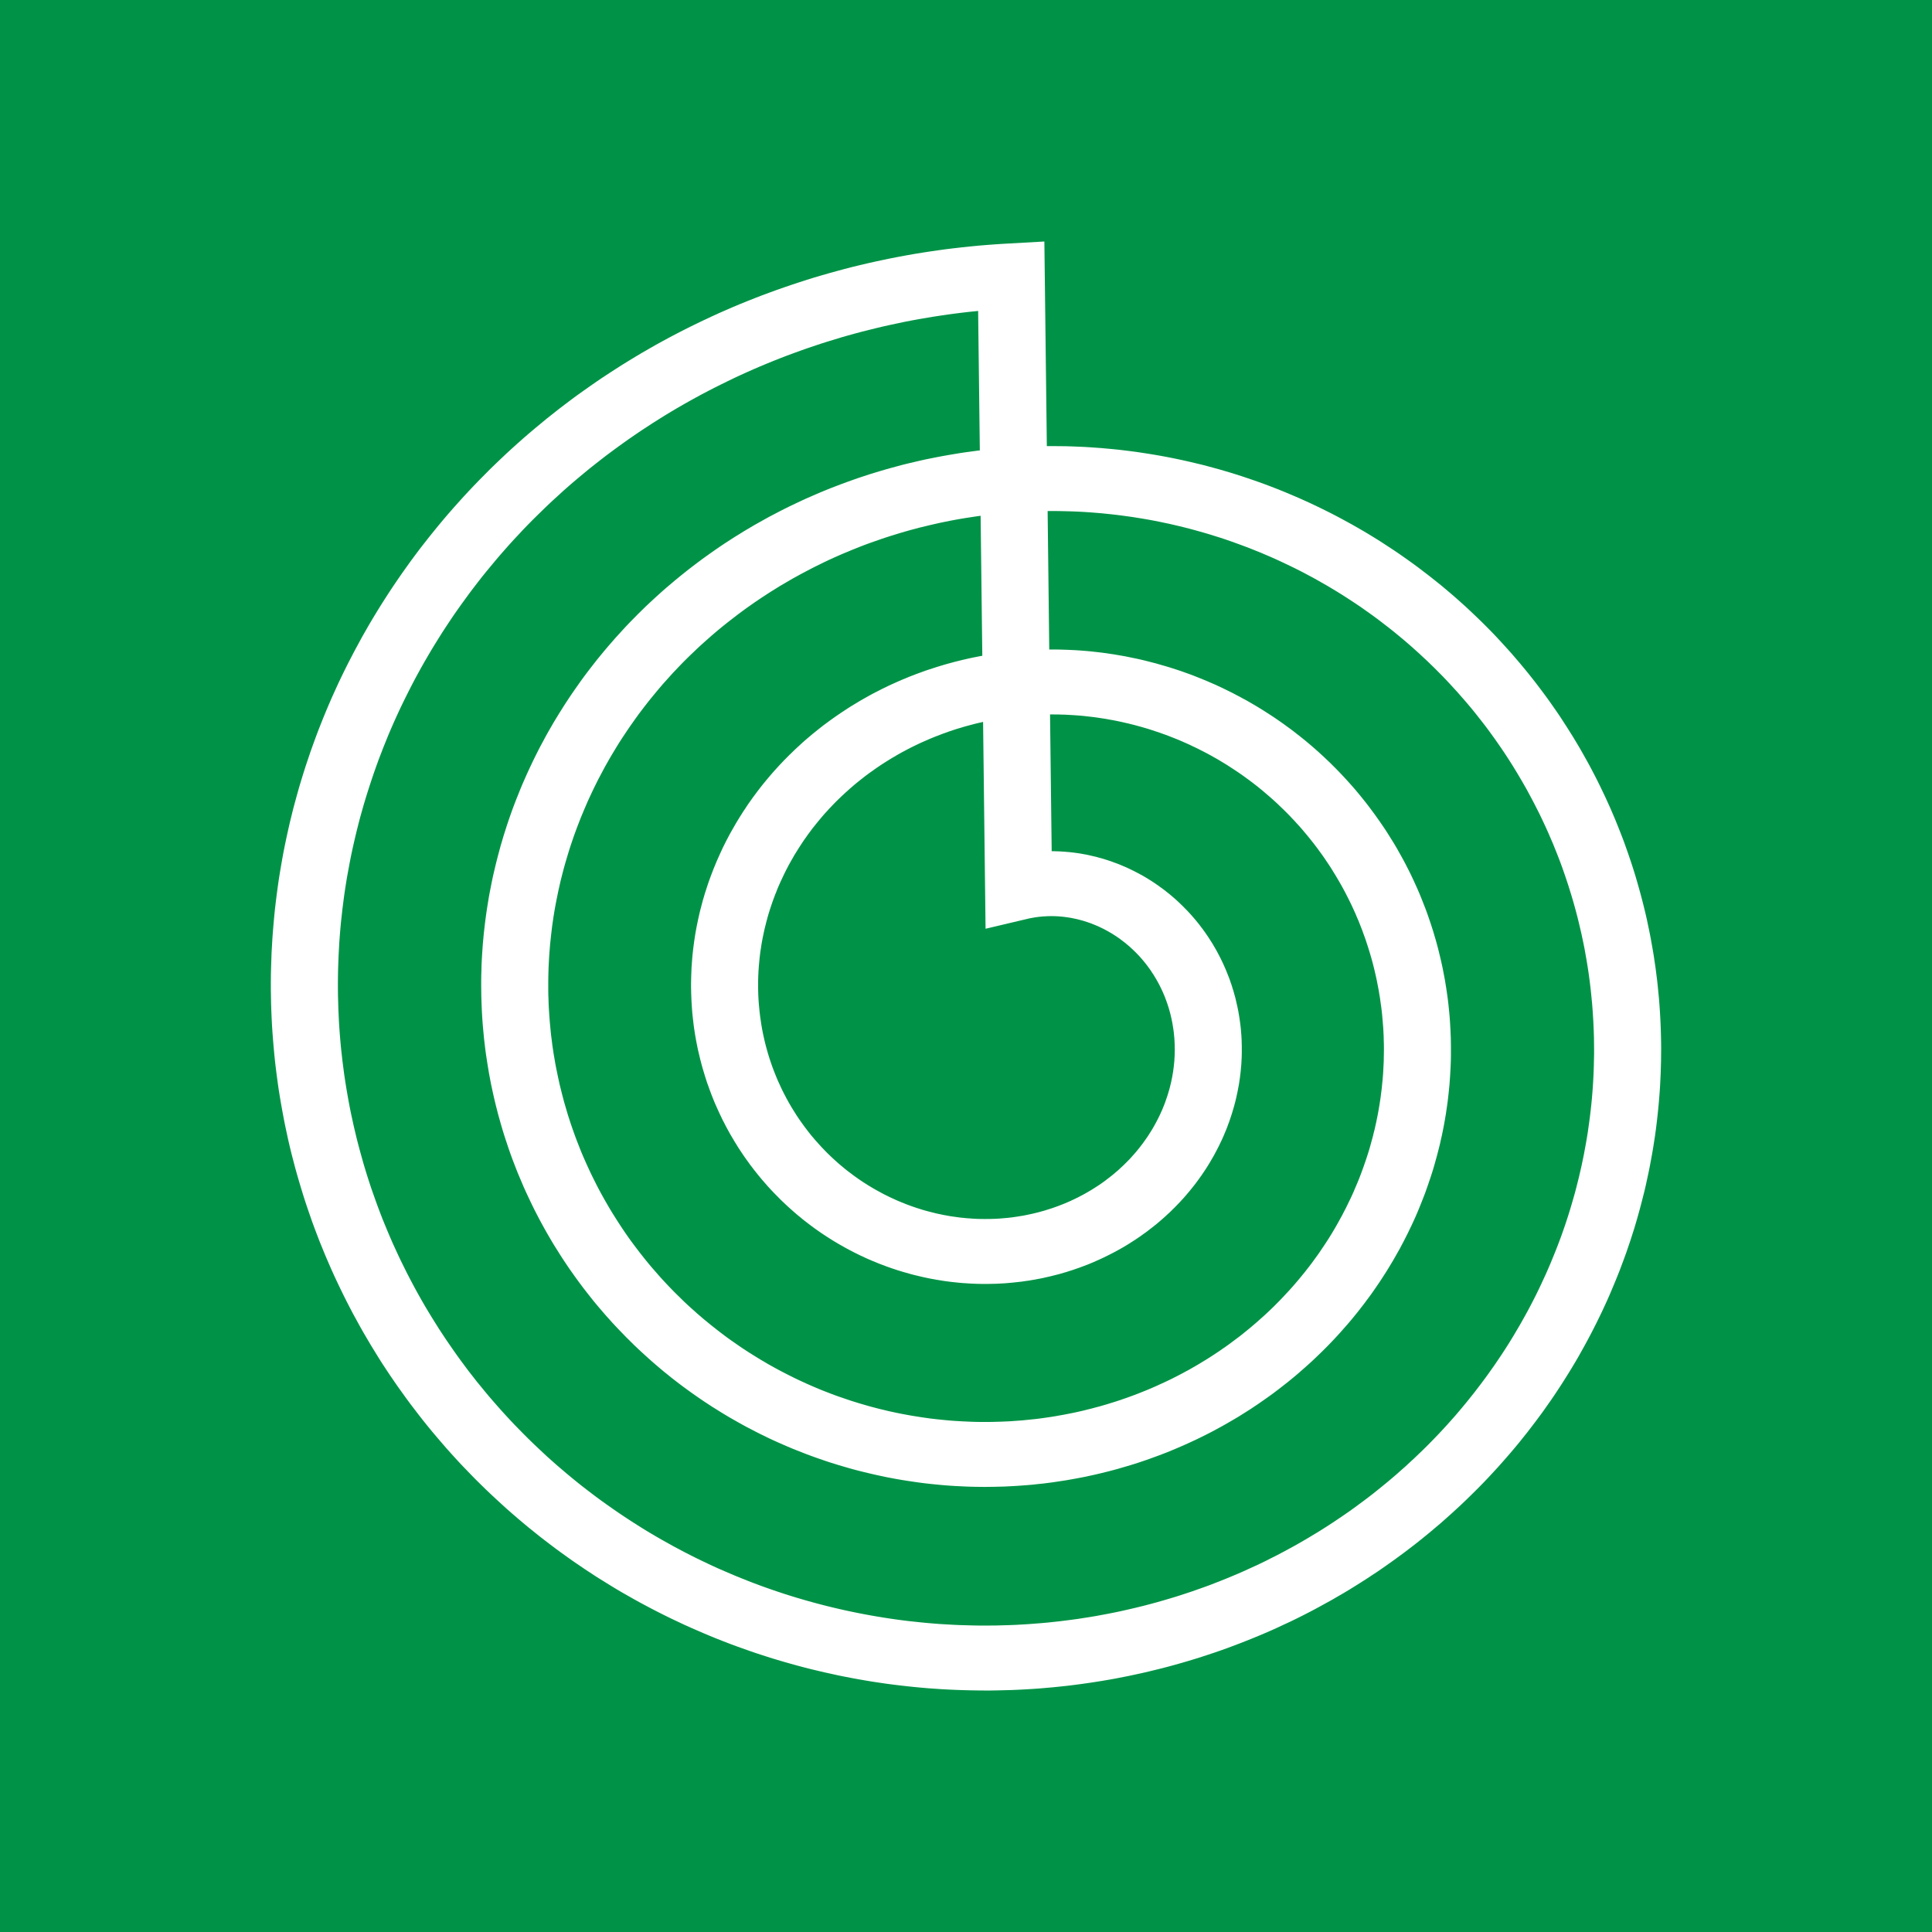 <svg width="32" height="32" viewBox="0 0 32 32" fill="none" xmlns="http://www.w3.org/2000/svg">
<rect width="32" height="32" fill="#009347"/>
<path fill-rule="evenodd" clip-rule="evenodd" d="M4.486 16.261L4.487 16.141L4.49 16.021L4.494 15.9L4.498 15.78L4.505 15.66L4.512 15.539L4.521 15.419L4.531 15.299L4.542 15.179L4.554 15.059L4.568 14.939L4.583 14.819L4.599 14.699L4.616 14.579L4.635 14.459L4.655 14.34L4.676 14.22L4.698 14.101L4.722 13.982L4.747 13.863L4.773 13.745L4.8 13.626L4.829 13.508L4.858 13.39L4.89 13.272L4.922 13.155L4.955 13.038L4.99 12.921L5.026 12.804L5.063 12.688L5.102 12.572L5.141 12.456L5.182 12.341L5.224 12.226L5.267 12.111L5.312 11.996L5.357 11.883L5.404 11.769L5.452 11.656L5.501 11.543L5.552 11.431L5.603 11.319L5.656 11.208L5.71 11.097L5.765 10.987L5.822 10.877L5.879 10.768L5.938 10.659L5.997 10.55L6.058 10.443L6.12 10.335L6.183 10.229L6.248 10.122L6.313 10.017L6.38 9.912L6.447 9.808L6.516 9.704L6.586 9.601L6.657 9.498L6.729 9.397L6.802 9.295L6.876 9.195L6.951 9.095L7.028 8.996L7.105 8.898L7.184 8.8L7.263 8.703L7.343 8.607L7.425 8.511L7.508 8.416L7.591 8.323L7.676 8.229L7.761 8.137L7.848 8.045L7.935 7.955L8.024 7.865L8.113 7.775L8.204 7.687L8.295 7.6L8.387 7.513L8.481 7.427L8.575 7.342L8.67 7.258L8.766 7.175L8.863 7.093L8.961 7.012L9.059 6.931L9.159 6.852L9.259 6.773L9.36 6.696L9.462 6.619L9.565 6.543L9.669 6.469L9.774 6.395L9.879 6.322L9.985 6.25L10.092 6.18L10.2 6.11L10.308 6.041L10.417 5.974L10.527 5.907L10.638 5.841L10.749 5.777L10.861 5.713L10.974 5.651L11.088 5.589L11.202 5.529L11.317 5.47L11.432 5.412L11.549 5.355L11.665 5.299L11.783 5.244L11.901 5.19L12.019 5.138L12.139 5.086L12.258 5.036L12.379 4.987L12.5 4.939L12.621 4.892L12.743 4.847L12.866 4.802L12.989 4.759L13.112 4.717L13.236 4.676L13.36 4.636L13.485 4.597L13.611 4.56L13.736 4.524L13.863 4.489L13.989 4.455L14.116 4.422L14.244 4.391L14.371 4.361L14.5 4.332L14.628 4.305L14.757 4.278L14.886 4.253L15.015 4.229L15.145 4.206L15.275 4.185L15.405 4.165L15.536 4.146L15.667 4.128L15.798 4.112L15.929 4.097L16.061 4.083L16.192 4.07L16.324 4.059L16.456 4.049L16.588 4.04L17.298 4L17.339 7.389L17.362 7.389L17.46 7.389L17.558 7.39L17.657 7.391L17.755 7.394L17.853 7.398L17.951 7.402L18.049 7.408L18.148 7.415L18.246 7.422L18.344 7.431L18.442 7.44L18.54 7.45L18.638 7.462L18.736 7.474L18.834 7.487L18.932 7.502L19.029 7.517L19.127 7.533L19.225 7.55L19.322 7.568L19.419 7.587L19.516 7.607L19.613 7.628L19.71 7.65L19.806 7.673L19.903 7.696L19.999 7.721L20.095 7.747L20.191 7.773L20.286 7.801L20.381 7.829L20.477 7.859L20.571 7.889L20.666 7.921L20.76 7.953L20.854 7.986L20.948 8.02L21.041 8.055L21.134 8.091L21.227 8.128L21.319 8.166L21.411 8.205L21.503 8.244L21.594 8.285L21.685 8.326L21.776 8.369L21.866 8.412L21.955 8.456L22.045 8.501L22.134 8.547L22.222 8.594L22.31 8.642L22.398 8.69L22.485 8.74L22.572 8.79L22.658 8.841L22.743 8.893L22.829 8.946L22.913 9L22.997 9.055L23.081 9.11L23.164 9.166L23.247 9.224L23.329 9.282L23.41 9.34L23.491 9.4L23.571 9.461L23.651 9.522L23.73 9.584L23.809 9.647L23.887 9.71L23.964 9.775L24.041 9.84L24.117 9.906L24.192 9.973L24.267 10.04L24.341 10.109L24.414 10.178L24.487 10.248L24.559 10.318L24.63 10.389L24.701 10.461L24.771 10.534L24.84 10.608L24.908 10.682L24.976 10.757L25.043 10.832L25.109 10.909L25.174 10.985L25.239 11.063L25.303 11.141L25.366 11.22L25.429 11.3L25.49 11.38L25.551 11.461L25.611 11.542L25.67 11.624L25.728 11.707L25.786 11.79L25.843 11.874L25.898 11.959L25.953 12.044L26.007 12.13L26.061 12.216L26.113 12.303L26.165 12.39L26.215 12.478L26.265 12.567L26.314 12.655L26.362 12.745L26.409 12.835L26.455 12.925L26.5 13.016L26.544 13.108L26.588 13.2L26.63 13.292L26.672 13.385L26.712 13.478L26.752 13.572L26.79 13.666L26.828 13.761L26.865 13.856L26.901 13.951L26.935 14.047L26.969 14.143L27.002 14.24L27.034 14.337L27.065 14.434L27.095 14.532L27.123 14.63L27.151 14.728L27.178 14.827L27.204 14.926L27.229 15.025L27.253 15.124L27.276 15.224L27.297 15.324L27.318 15.425L27.338 15.525L27.356 15.626L27.374 15.727L27.391 15.828L27.406 15.93L27.421 16.031L27.434 16.133L27.447 16.235L27.458 16.337L27.468 16.44L27.478 16.542L27.486 16.645L27.493 16.748L27.499 16.851L27.504 16.953L27.508 17.057L27.511 17.16L27.513 17.263L27.514 17.366L27.513 17.47L27.512 17.573L27.509 17.677L27.506 17.78L27.501 17.884L27.496 17.987L27.489 18.091L27.481 18.194L27.472 18.298L27.462 18.401L27.451 18.504L27.439 18.608L27.426 18.711L27.412 18.814L27.396 18.917L27.38 19.02L27.362 19.123L27.343 19.226L27.324 19.328L27.303 19.431L27.281 19.533L27.259 19.635L27.235 19.737L27.209 19.839L27.183 19.941L27.156 20.042L27.128 20.143L27.099 20.244L27.069 20.345L27.037 20.445L27.005 20.545L26.971 20.645L26.937 20.745L26.901 20.844L26.864 20.943L26.827 21.042L26.788 21.14L26.748 21.238L26.707 21.336L26.666 21.433L26.623 21.531L26.579 21.627L26.534 21.724L26.488 21.819L26.441 21.915L26.393 22.01L26.344 22.105L26.294 22.199L26.243 22.293L26.191 22.386L26.139 22.479L26.085 22.571L26.03 22.663L25.974 22.754L25.917 22.845L25.859 22.936L25.8 23.026L25.741 23.115L25.68 23.204L25.618 23.292L25.556 23.38L25.492 23.467L25.428 23.553L25.362 23.639L25.296 23.725L25.229 23.809L25.161 23.894L25.092 23.977L25.022 24.06L24.951 24.142L24.879 24.224L24.807 24.305L24.733 24.385L24.659 24.465L24.584 24.544L24.508 24.622L24.431 24.699L24.353 24.776L24.275 24.852L24.195 24.928L24.115 25.002L24.034 25.076L23.952 25.149L23.87 25.222L23.786 25.293L23.702 25.364L23.617 25.434L23.532 25.503L23.445 25.572L23.358 25.639L23.27 25.706L23.181 25.772L23.092 25.837L23.002 25.901L22.911 25.965L22.82 26.028L22.727 26.089L22.635 26.15L22.541 26.21L22.447 26.269L22.352 26.328L22.257 26.385L22.16 26.441L22.064 26.497L21.966 26.551L21.868 26.605L21.77 26.658L21.671 26.71L21.571 26.761L21.471 26.811L21.37 26.86L21.268 26.907L21.166 26.955L21.064 27.001L20.961 27.046L20.857 27.09L20.753 27.133L20.648 27.175L20.544 27.216L20.438 27.256L20.332 27.296L20.226 27.334L20.119 27.371L20.011 27.407L19.904 27.442L19.796 27.476L19.687 27.509L19.578 27.541L19.469 27.572L19.359 27.602L19.249 27.631L19.139 27.658L19.028 27.685L18.917 27.711L18.806 27.735L18.694 27.759L18.582 27.781L18.47 27.803L18.358 27.823L18.245 27.842L18.132 27.86L18.019 27.877L17.905 27.893L17.791 27.908L17.678 27.922L17.564 27.934L17.449 27.946L17.335 27.956L17.22 27.966L17.106 27.974L16.991 27.981L16.876 27.987L16.761 27.992L16.646 27.995L16.53 27.998L16.415 28L16.299 28L16.184 27.999L16.069 27.997L15.953 27.994L15.837 27.99L15.722 27.985L15.606 27.979L15.491 27.971L15.375 27.963L15.26 27.953L15.144 27.942L15.029 27.93L14.914 27.917L14.799 27.903L14.683 27.888L14.568 27.871L14.454 27.854L14.339 27.835L14.224 27.815L14.11 27.794L13.995 27.772L13.881 27.749L13.768 27.724L13.654 27.699L13.54 27.672L13.427 27.645L13.314 27.616L13.201 27.586L13.089 27.555L12.977 27.523L12.865 27.49L12.753 27.456L12.642 27.42L12.531 27.384L12.42 27.346L12.31 27.307L12.2 27.268L12.09 27.227L11.981 27.185L11.872 27.142L11.764 27.098L11.655 27.052L11.548 27.006L11.441 26.959L11.334 26.911L11.228 26.861L11.122 26.811L11.016 26.759L10.912 26.707L10.807 26.653L10.703 26.598L10.6 26.543L10.497 26.486L10.395 26.428L10.293 26.37L10.192 26.31L10.092 26.249L9.992 26.187L9.892 26.125L9.794 26.061L9.695 25.996L9.598 25.93L9.501 25.864L9.405 25.796L9.309 25.727L9.214 25.658L9.12 25.587L9.027 25.516L8.934 25.444L8.842 25.37L8.75 25.296L8.66 25.221L8.57 25.145L8.481 25.068L8.392 24.99L8.305 24.911L8.218 24.831L8.132 24.751L8.046 24.669L7.962 24.587L7.878 24.504L7.796 24.42L7.714 24.335L7.632 24.25L7.552 24.163L7.473 24.076L7.394 23.988L7.317 23.899L7.24 23.809L7.164 23.719L7.089 23.628L7.015 23.536L6.942 23.443L6.87 23.349L6.798 23.255L6.728 23.16L6.659 23.064L6.59 22.968L6.523 22.871L6.456 22.773L6.391 22.675L6.326 22.576L6.263 22.476L6.201 22.375L6.139 22.274L6.079 22.172L6.019 22.07L5.961 21.967L5.904 21.863L5.847 21.759L5.792 21.654L5.738 21.549L5.685 21.443L5.633 21.336L5.582 21.229L5.532 21.122L5.483 21.013L5.436 20.905L5.389 20.796L5.344 20.686L5.299 20.576L5.256 20.465L5.214 20.354L5.173 20.243L5.134 20.131L5.095 20.018L5.057 19.905L5.021 19.792L4.986 19.678L4.952 19.564L4.919 19.45L4.887 19.335L4.857 19.22L4.827 19.105L4.799 18.989L4.772 18.873L4.747 18.756L4.722 18.64L4.699 18.523L4.677 18.405L4.656 18.288L4.636 18.17L4.617 18.052L4.6 17.934L4.584 17.815L4.569 17.697L4.555 17.578L4.543 17.459L4.532 17.34L4.522 17.22L4.513 17.101L4.505 16.981L4.499 16.861L4.494 16.741L4.49 16.622L4.488 16.502L4.486 16.381L4.486 16.261ZM16.229 7.46L16.201 5.15L16.175 5.153L16.055 5.165L15.935 5.179L15.815 5.194L15.695 5.21L15.575 5.228L15.456 5.246L15.337 5.266L15.218 5.286L15.1 5.308L14.981 5.331L14.864 5.356L14.746 5.381L14.629 5.407L14.512 5.435L14.395 5.464L14.279 5.493L14.163 5.524L14.047 5.556L13.932 5.589L13.818 5.624L13.703 5.659L13.589 5.695L13.476 5.733L13.363 5.771L13.25 5.811L13.138 5.852L13.027 5.893L12.916 5.936L12.805 5.98L12.695 6.025L12.585 6.071L12.476 6.118L12.368 6.166L12.26 6.215L12.153 6.265L12.046 6.317L11.94 6.369L11.834 6.422L11.729 6.476L11.624 6.531L11.521 6.587L11.418 6.644L11.315 6.702L11.213 6.761L11.112 6.821L11.011 6.882L10.912 6.944L10.812 7.007L10.714 7.071L10.616 7.135L10.519 7.201L10.423 7.267L10.327 7.335L10.233 7.403L10.139 7.472L10.045 7.542L9.953 7.613L9.861 7.685L9.77 7.757L9.68 7.831L9.591 7.905L9.502 7.98L9.414 8.056L9.327 8.133L9.242 8.211L9.156 8.289L9.072 8.368L8.989 8.448L8.906 8.529L8.824 8.61L8.743 8.692L8.663 8.775L8.585 8.859L8.506 8.943L8.429 9.028L8.353 9.114L8.277 9.201L8.203 9.288L8.13 9.376L8.057 9.464L7.985 9.553L7.915 9.643L7.845 9.734L7.776 9.825L7.709 9.917L7.642 10.009L7.576 10.102L7.511 10.195L7.448 10.289L7.385 10.384L7.323 10.479L7.263 10.575L7.203 10.671L7.144 10.768L7.087 10.865L7.03 10.963L6.974 11.062L6.92 11.16L6.866 11.26L6.814 11.36L6.763 11.46L6.713 11.56L6.663 11.662L6.615 11.763L6.568 11.865L6.522 11.967L6.477 12.07L6.433 12.173L6.391 12.277L6.349 12.381L6.309 12.485L6.269 12.589L6.231 12.694L6.194 12.799L6.158 12.905L6.123 13.011L6.089 13.117L6.056 13.223L6.024 13.33L5.994 13.436L5.964 13.543L5.936 13.651L5.909 13.758L5.883 13.866L5.858 13.974L5.834 14.082L5.811 14.191L5.79 14.299L5.77 14.408L5.75 14.516L5.732 14.625L5.715 14.734L5.699 14.843L5.685 14.952L5.671 15.062L5.659 15.171L5.647 15.28L5.637 15.39L5.628 15.499L5.62 15.609L5.614 15.718L5.608 15.828L5.604 15.937L5.6 16.047L5.598 16.156L5.597 16.266L5.597 16.375L5.598 16.485L5.601 16.594L5.604 16.703L5.609 16.812L5.614 16.921L5.621 17.03L5.629 17.139L5.638 17.247L5.648 17.356L5.66 17.464L5.672 17.572L5.686 17.68L5.7 17.788L5.716 17.896L5.733 18.003L5.751 18.11L5.77 18.217L5.79 18.324L5.811 18.43L5.834 18.536L5.857 18.642L5.882 18.748L5.907 18.853L5.934 18.958L5.962 19.063L5.991 19.167L6.02 19.271L6.051 19.375L6.083 19.478L6.116 19.581L6.15 19.684L6.186 19.786L6.222 19.888L6.259 19.989L6.297 20.09L6.336 20.191L6.377 20.291L6.418 20.39L6.46 20.489L6.503 20.588L6.548 20.686L6.593 20.784L6.639 20.881L6.687 20.978L6.735 21.075L6.784 21.17L6.834 21.265L6.885 21.36L6.937 21.454L6.99 21.548L7.044 21.641L7.099 21.733L7.155 21.825L7.212 21.916L7.269 22.007L7.328 22.097L7.387 22.186L7.448 22.275L7.509 22.363L7.571 22.451L7.634 22.538L7.698 22.624L7.762 22.71L7.828 22.794L7.894 22.879L7.962 22.962L8.03 23.045L8.098 23.127L8.168 23.208L8.239 23.289L8.31 23.369L8.382 23.448L8.455 23.527L8.528 23.604L8.603 23.681L8.678 23.757L8.754 23.833L8.83 23.907L8.908 23.981L8.986 24.054L9.064 24.127L9.144 24.198L9.224 24.269L9.305 24.338L9.386 24.407L9.469 24.476L9.551 24.543L9.635 24.61L9.719 24.675L9.804 24.74L9.889 24.804L9.975 24.867L10.062 24.929L10.149 24.99L10.237 25.051L10.325 25.11L10.414 25.169L10.504 25.227L10.594 25.284L10.684 25.34L10.775 25.395L10.867 25.449L10.959 25.502L11.052 25.554L11.145 25.606L11.239 25.656L11.333 25.706L11.427 25.754L11.522 25.802L11.617 25.848L11.713 25.894L11.809 25.939L11.906 25.983L12.003 26.025L12.101 26.067L12.198 26.108L12.297 26.148L12.395 26.187L12.494 26.225L12.593 26.262L12.693 26.298L12.793 26.333L12.893 26.367L12.993 26.4L13.094 26.432L13.195 26.463L13.297 26.493L13.398 26.522L13.5 26.55L13.602 26.577L13.704 26.603L13.807 26.628L13.909 26.652L14.012 26.675L14.115 26.697L14.218 26.718L14.322 26.738L14.425 26.757L14.529 26.775L14.633 26.792L14.736 26.808L14.84 26.823L14.944 26.837L15.049 26.85L15.153 26.861L15.257 26.872L15.361 26.882L15.466 26.891L15.57 26.899L15.675 26.905L15.779 26.911L15.884 26.916L15.988 26.919L16.092 26.922L16.197 26.924L16.301 26.924L16.405 26.924L16.51 26.923L16.614 26.92L16.718 26.917L16.822 26.913L16.926 26.907L17.029 26.901L17.133 26.893L17.236 26.885L17.34 26.876L17.443 26.865L17.546 26.854L17.649 26.841L17.751 26.828L17.854 26.814L17.956 26.798L18.058 26.782L18.16 26.765L18.261 26.746L18.363 26.727L18.464 26.707L18.564 26.686L18.665 26.663L18.765 26.64L18.865 26.616L18.965 26.591L19.064 26.565L19.163 26.538L19.261 26.51L19.36 26.481L19.457 26.452L19.555 26.421L19.652 26.389L19.749 26.357L19.845 26.323L19.941 26.289L20.037 26.254L20.132 26.217L20.227 26.18L20.321 26.142L20.415 26.103L20.508 26.064L20.601 26.023L20.693 25.981L20.785 25.939L20.877 25.896L20.968 25.852L21.058 25.806L21.148 25.761L21.237 25.714L21.326 25.666L21.415 25.618L21.502 25.569L21.589 25.519L21.676 25.468L21.762 25.416L21.848 25.364L21.932 25.311L22.017 25.257L22.1 25.202L22.183 25.146L22.266 25.09L22.348 25.033L22.429 24.975L22.509 24.916L22.589 24.857L22.668 24.797L22.747 24.736L22.824 24.674L22.901 24.612L22.978 24.549L23.054 24.485L23.129 24.421L23.203 24.355L23.277 24.29L23.349 24.223L23.422 24.156L23.493 24.088L23.564 24.02L23.634 23.951L23.703 23.881L23.771 23.811L23.839 23.74L23.906 23.668L23.972 23.596L24.037 23.523L24.102 23.45L24.165 23.376L24.228 23.301L24.29 23.226L24.351 23.15L24.412 23.074L24.471 22.997L24.53 22.92L24.588 22.842L24.645 22.764L24.701 22.685L24.757 22.606L24.811 22.526L24.865 22.446L24.918 22.365L24.97 22.284L25.021 22.202L25.071 22.12L25.12 22.037L25.169 21.954L25.216 21.871L25.263 21.787L25.309 21.703L25.354 21.618L25.398 21.533L25.441 21.448L25.483 21.362L25.524 21.276L25.564 21.189L25.604 21.103L25.642 21.016L25.68 20.928L25.716 20.84L25.752 20.752L25.787 20.664L25.821 20.575L25.854 20.487L25.886 20.397L25.917 20.308L25.947 20.218L25.976 20.129L26.004 20.038L26.031 19.948L26.057 19.858L26.083 19.767L26.107 19.676L26.13 19.585L26.153 19.493L26.174 19.402L26.195 19.31L26.214 19.219L26.233 19.127L26.25 19.035L26.267 18.943L26.283 18.851L26.298 18.758L26.311 18.666L26.324 18.573L26.336 18.481L26.347 18.388L26.357 18.296L26.366 18.203L26.374 18.11L26.381 18.017L26.387 17.925L26.392 17.832L26.396 17.739L26.399 17.646L26.401 17.554L26.403 17.461L26.403 17.369L26.402 17.276L26.401 17.184L26.398 17.091L26.394 16.999L26.39 16.907L26.384 16.815L26.378 16.723L26.371 16.631L26.362 16.539L26.353 16.447L26.343 16.356L26.332 16.265L26.32 16.173L26.307 16.082L26.293 15.992L26.278 15.901L26.262 15.811L26.246 15.72L26.228 15.63L26.209 15.541L26.19 15.451L26.169 15.362L26.148 15.273L26.126 15.184L26.103 15.096L26.079 15.008L26.054 14.92L26.028 14.832L26.001 14.745L25.974 14.658L25.945 14.571L25.916 14.485L25.886 14.399L25.855 14.313L25.823 14.228L25.79 14.143L25.756 14.059L25.722 13.974L25.686 13.891L25.65 13.807L25.613 13.724L25.575 13.642L25.536 13.559L25.497 13.478L25.456 13.397L25.415 13.316L25.373 13.236L25.33 13.156L25.287 13.076L25.242 12.997L25.197 12.919L25.151 12.841L25.104 12.763L25.057 12.686L25.009 12.61L24.96 12.534L24.91 12.458L24.859 12.383L24.808 12.309L24.756 12.235L24.703 12.162L24.65 12.089L24.596 12.017L24.541 11.946L24.485 11.875L24.429 11.804L24.372 11.734L24.314 11.665L24.256 11.597L24.196 11.529L24.137 11.461L24.076 11.395L24.015 11.328L23.954 11.263L23.892 11.198L23.828 11.134L23.765 11.07L23.701 11.008L23.636 10.945L23.57 10.884L23.505 10.823L23.438 10.763L23.371 10.703L23.303 10.644L23.235 10.586L23.166 10.529L23.097 10.472L23.027 10.416L22.956 10.361L22.885 10.306L22.814 10.252L22.742 10.199L22.669 10.147L22.596 10.095L22.523 10.044L22.449 9.994L22.374 9.945L22.299 9.896L22.224 9.848L22.148 9.801L22.072 9.755L21.995 9.709L21.918 9.665L21.841 9.621L21.763 9.577L21.684 9.535L21.606 9.493L21.527 9.452L21.447 9.412L21.367 9.373L21.287 9.335L21.207 9.297L21.126 9.26L21.045 9.224L20.963 9.189L20.879 9.153L20.799 9.121L20.717 9.088L20.634 9.056L20.551 9.025L20.468 8.995L20.385 8.965L20.301 8.936L20.217 8.908L20.133 8.882L20.048 8.855L19.964 8.83L19.879 8.806L19.794 8.782L19.709 8.759L19.623 8.737L19.538 8.716L19.452 8.696L19.366 8.676L19.28 8.658L19.194 8.64L19.108 8.623L19.021 8.607L18.935 8.592L18.848 8.578L18.761 8.564L18.675 8.552L18.588 8.54L18.501 8.529L18.414 8.519L18.327 8.51L18.24 8.501L18.153 8.494L18.066 8.487L17.979 8.481L17.892 8.476L17.805 8.472L17.717 8.469L17.63 8.467L17.543 8.465L17.456 8.464L17.369 8.464L17.352 8.465L17.379 10.758L17.429 10.758L17.492 10.758L17.556 10.759L17.619 10.761L17.683 10.763L17.747 10.766L17.811 10.769L17.874 10.773L17.938 10.778L18.002 10.783L18.066 10.789L18.129 10.796L18.193 10.803L18.257 10.811L18.32 10.819L18.384 10.829L18.447 10.838L18.511 10.849L18.575 10.86L18.638 10.871L18.701 10.884L18.764 10.897L18.828 10.91L18.891 10.924L18.954 10.939L19.017 10.955L19.079 10.971L19.142 10.987L19.204 11.005L19.267 11.023L19.329 11.041L19.391 11.06L19.453 11.08L19.515 11.1L19.577 11.121L19.638 11.143L19.7 11.165L19.761 11.188L19.822 11.212L19.882 11.236L19.943 11.261L20.003 11.286L20.063 11.312L20.123 11.338L20.183 11.366L20.242 11.393L20.301 11.422L20.36 11.451L20.419 11.48L20.477 11.511L20.535 11.541L20.593 11.573L20.651 11.604L20.708 11.637L20.765 11.67L20.822 11.704L20.878 11.738L20.934 11.773L20.99 11.809L21.046 11.845L21.101 11.881L21.155 11.918L21.21 11.956L21.264 11.994L21.317 12.033L21.371 12.072L21.424 12.112L21.476 12.153L21.529 12.194L21.58 12.235L21.632 12.277L21.683 12.32L21.734 12.363L21.784 12.407L21.834 12.451L21.883 12.496L21.932 12.541L21.98 12.587L22.029 12.633L22.076 12.68L22.123 12.727L22.17 12.775L22.216 12.823L22.262 12.872L22.307 12.921L22.352 12.971L22.397 13.021L22.441 13.072L22.484 13.123L22.527 13.175L22.569 13.227L22.611 13.279L22.652 13.332L22.693 13.386L22.733 13.44L22.773 13.494L22.812 13.549L22.851 13.604L22.889 13.659L22.927 13.715L22.964 13.771L23 13.828L23.036 13.886L23.072 13.943L23.107 14.001L23.141 14.059L23.174 14.118L23.207 14.177L23.24 14.237L23.272 14.296L23.303 14.357L23.334 14.417L23.364 14.478L23.393 14.539L23.422 14.601L23.45 14.663L23.478 14.725L23.505 14.787L23.531 14.85L23.556 14.913L23.581 14.977L23.606 15.04L23.63 15.104L23.653 15.169L23.675 15.233L23.697 15.298L23.718 15.363L23.739 15.428L23.758 15.494L23.778 15.56L23.796 15.626L23.814 15.692L23.831 15.759L23.847 15.825L23.863 15.892L23.878 15.959L23.893 16.027L23.906 16.094L23.919 16.162L23.932 16.23L23.943 16.298L23.954 16.366L23.964 16.434L23.974 16.503L23.983 16.572L23.991 16.64L23.998 16.709L24.005 16.778L24.011 16.847L24.016 16.917L24.02 16.986L24.024 17.055L24.027 17.125L24.03 17.195L24.031 17.264L24.032 17.334L24.032 17.404L24.032 17.474L24.031 17.544L24.029 17.614L24.026 17.684L24.022 17.754L24.018 17.824L24.013 17.894L24.008 17.964L24.001 18.034L23.994 18.104L23.986 18.174L23.978 18.244L23.968 18.314L23.958 18.384L23.948 18.453L23.936 18.523L23.924 18.593L23.911 18.663L23.897 18.732L23.883 18.802L23.867 18.871L23.852 18.94L23.835 19.009L23.817 19.079L23.799 19.148L23.78 19.216L23.761 19.285L23.741 19.354L23.72 19.422L23.698 19.49L23.675 19.558L23.652 19.626L23.628 19.694L23.604 19.762L23.578 19.829L23.552 19.896L23.525 19.963L23.498 20.03L23.47 20.096L23.441 20.163L23.411 20.229L23.381 20.294L23.349 20.36L23.318 20.425L23.285 20.49L23.252 20.555L23.218 20.619L23.184 20.684L23.148 20.747L23.112 20.811L23.076 20.874L23.038 20.937L23 21L22.962 21.062L22.922 21.124L22.882 21.186L22.842 21.247L22.8 21.308L22.758 21.369L22.716 21.429L22.672 21.489L22.628 21.548L22.584 21.607L22.538 21.666L22.493 21.724L22.446 21.782L22.399 21.84L22.351 21.897L22.303 21.953L22.253 22.009L22.204 22.065L22.154 22.12L22.103 22.175L22.051 22.23L21.999 22.284L21.946 22.337L21.893 22.39L21.839 22.442L21.785 22.494L21.73 22.546L21.674 22.597L21.618 22.647L21.561 22.697L21.504 22.747L21.446 22.796L21.388 22.844L21.329 22.892L21.269 22.939L21.209 22.986L21.149 23.032L21.088 23.078L21.026 23.123L20.964 23.167L20.901 23.211L20.838 23.255L20.775 23.297L20.711 23.34L20.646 23.381L20.581 23.422L20.516 23.463L20.45 23.502L20.383 23.541L20.316 23.58L20.249 23.618L20.181 23.655L20.113 23.692L20.045 23.728L19.976 23.763L19.906 23.798L19.836 23.832L19.766 23.865L19.695 23.898L19.624 23.93L19.553 23.961L19.481 23.992L19.409 24.022L19.337 24.052L19.264 24.08L19.191 24.108L19.117 24.135L19.043 24.162L18.969 24.188L18.895 24.213L18.82 24.238L18.745 24.261L18.669 24.284L18.593 24.306L18.518 24.328L18.441 24.349L18.365 24.369L18.288 24.388L18.211 24.407L18.134 24.425L18.056 24.442L17.979 24.459L17.901 24.474L17.822 24.489L17.744 24.503L17.665 24.517L17.587 24.529L17.508 24.541L17.428 24.553L17.349 24.563L17.27 24.573L17.19 24.581L17.11 24.59L17.031 24.597L16.951 24.603L16.87 24.609L16.79 24.614L16.71 24.618L16.63 24.622L16.549 24.624L16.468 24.626L16.388 24.627L16.307 24.628L16.226 24.627L16.145 24.626L16.064 24.624L15.984 24.621L15.903 24.617L15.822 24.613L15.741 24.608L15.66 24.602L15.579 24.595L15.498 24.587L15.417 24.579L15.336 24.57L15.256 24.56L15.175 24.549L15.094 24.537L15.014 24.525L14.933 24.512L14.852 24.498L14.772 24.483L14.692 24.468L14.612 24.451L14.532 24.434L14.452 24.416L14.372 24.397L14.293 24.378L14.213 24.358L14.134 24.337L14.055 24.315L13.976 24.292L13.897 24.269L13.818 24.244L13.74 24.22L13.662 24.194L13.584 24.167L13.506 24.14L13.429 24.112L13.351 24.083L13.275 24.053L13.198 24.023L13.121 23.992L13.045 23.96L12.969 23.927L12.894 23.894L12.818 23.86L12.743 23.825L12.669 23.789L12.595 23.753L12.52 23.715L12.447 23.677L12.373 23.639L12.3 23.599L12.228 23.559L12.156 23.518L12.084 23.477L12.012 23.434L11.941 23.391L11.871 23.347L11.8 23.303L11.731 23.258L11.661 23.212L11.592 23.165L11.524 23.118L11.456 23.07L11.388 23.021L11.321 22.972L11.254 22.922L11.188 22.871L11.122 22.82L11.057 22.767L10.992 22.715L10.928 22.661L10.864 22.607L10.801 22.552L10.739 22.497L10.677 22.441L10.615 22.384L10.554 22.327L10.493 22.269L10.434 22.21L10.374 22.151L10.316 22.091L10.258 22.031L10.2 21.97L10.143 21.909L10.087 21.846L10.031 21.784L9.976 21.72L9.921 21.656L9.867 21.592L9.814 21.527L9.762 21.461L9.71 21.395L9.658 21.328L9.608 21.261L9.558 21.193L9.509 21.125L9.46 21.056L9.412 20.987L9.365 20.917L9.318 20.846L9.273 20.776L9.228 20.704L9.183 20.633L9.139 20.56L9.097 20.488L9.054 20.414L9.013 20.341L8.972 20.266L8.932 20.192L8.893 20.117L8.854 20.041L8.817 19.966L8.78 19.889L8.744 19.813L8.708 19.736L8.673 19.658L8.64 19.58L8.607 19.502L8.574 19.424L8.543 19.345L8.512 19.265L8.482 19.186L8.453 19.106L8.425 19.026L8.398 18.945L8.371 18.864L8.345 18.783L8.32 18.701L8.296 18.619L8.273 18.537L8.25 18.455L8.229 18.372L8.208 18.29L8.188 18.206L8.169 18.123L8.151 18.039L8.133 17.956L8.117 17.871L8.101 17.787L8.087 17.703L8.073 17.618L8.06 17.533L8.047 17.448L8.036 17.363L8.026 17.277L8.016 17.192L8.008 17.106L8 17.021L7.993 16.935L7.987 16.849L7.982 16.762L7.978 16.676L7.975 16.59L7.972 16.504L7.971 16.417L7.97 16.331L7.97 16.244L7.971 16.157L7.974 16.071L7.976 15.984L7.98 15.897L7.985 15.811L7.991 15.724L7.997 15.637L8.005 15.55L8.013 15.464L8.023 15.377L8.033 15.29L8.044 15.204L8.056 15.117L8.069 15.031L8.083 14.944L8.097 14.858L8.113 14.772L8.13 14.686L8.147 14.6L8.165 14.514L8.185 14.428L8.205 14.343L8.226 14.258L8.248 14.172L8.271 14.087L8.294 14.002L8.319 13.918L8.344 13.833L8.371 13.749L8.398 13.664L8.426 13.581L8.455 13.497L8.485 13.413L8.516 13.33L8.548 13.247L8.581 13.165L8.614 13.082L8.648 13L8.684 12.918L8.72 12.836L8.757 12.755L8.795 12.674L8.833 12.594L8.873 12.513L8.913 12.433L8.954 12.354L8.997 12.275L9.039 12.196L9.083 12.117L9.128 12.039L9.173 11.961L9.22 11.884L9.267 11.807L9.315 11.731L9.363 11.655L9.413 11.579L9.463 11.504L9.515 11.429L9.567 11.355L9.619 11.281L9.673 11.207L9.727 11.135L9.783 11.062L9.839 10.99L9.895 10.919L9.953 10.848L10.011 10.778L10.07 10.708L10.13 10.639L10.19 10.57L10.252 10.502L10.314 10.434L10.376 10.367L10.44 10.3L10.504 10.235L10.569 10.169L10.635 10.104L10.701 10.04L10.768 9.977L10.836 9.914L10.904 9.852L10.973 9.79L11.043 9.729L11.114 9.669L11.185 9.609L11.257 9.55L11.329 9.492L11.402 9.434L11.476 9.377L11.55 9.321L11.625 9.265L11.701 9.21L11.777 9.156L11.854 9.102L11.931 9.049L12.009 8.997L12.088 8.946L12.167 8.895L12.247 8.846L12.327 8.796L12.408 8.748L12.489 8.7L12.571 8.654L12.653 8.608L12.736 8.562L12.82 8.518L12.904 8.474L12.988 8.431L13.073 8.389L13.159 8.348L13.245 8.307L13.331 8.267L13.418 8.229L13.505 8.191L13.593 8.153L13.681 8.117L13.77 8.081L13.859 8.047L13.948 8.013L14.038 7.98L14.128 7.948L14.219 7.916L14.31 7.886L14.401 7.856L14.493 7.828L14.585 7.8L14.677 7.773L14.77 7.747L14.863 7.722L14.956 7.697L15.05 7.674L15.144 7.652L15.238 7.63L15.332 7.609L15.427 7.59L15.522 7.571L15.617 7.553L15.713 7.536L15.808 7.52L15.904 7.504L16 7.49L16.097 7.477L16.193 7.464L16.229 7.46ZM16.27 10.862L16.242 8.543L16.163 8.554L16.078 8.567L15.993 8.58L15.908 8.594L15.824 8.609L15.739 8.625L15.655 8.642L15.572 8.659L15.488 8.678L15.405 8.697L15.322 8.717L15.239 8.737L15.156 8.759L15.077 8.78L14.992 8.804L14.91 8.828L14.829 8.853L14.748 8.878L14.667 8.904L14.587 8.931L14.507 8.959L14.427 8.987L14.347 9.016L14.268 9.046L14.19 9.077L14.112 9.108L14.034 9.141L13.956 9.173L13.879 9.207L13.802 9.241L13.726 9.276L13.65 9.312L13.575 9.349L13.499 9.386L13.425 9.424L13.351 9.463L13.277 9.502L13.204 9.542L13.131 9.582L13.059 9.624L12.987 9.666L12.915 9.708L12.845 9.752L12.774 9.796L12.704 9.841L12.635 9.886L12.566 9.932L12.498 9.978L12.43 10.026L12.363 10.073L12.296 10.122L12.23 10.171L12.165 10.221L12.1 10.271L12.035 10.322L11.971 10.373L11.908 10.425L11.845 10.478L11.783 10.531L11.722 10.585L11.661 10.639L11.6 10.694L11.541 10.749L11.482 10.806L11.423 10.862L11.365 10.919L11.308 10.976L11.252 11.034L11.196 11.093L11.14 11.152L11.086 11.212L11.032 11.272L10.978 11.332L10.926 11.393L10.874 11.455L10.823 11.517L10.772 11.579L10.722 11.642L10.673 11.705L10.624 11.769L10.576 11.833L10.529 11.898L10.483 11.963L10.437 12.028L10.392 12.094L10.348 12.16L10.304 12.226L10.261 12.293L10.219 12.36L10.178 12.428L10.137 12.496L10.097 12.564L10.058 12.633L10.019 12.702L9.982 12.771L9.945 12.841L9.908 12.911L9.873 12.981L9.838 13.052L9.804 13.123L9.771 13.194L9.738 13.265L9.707 13.337L9.676 13.409L9.646 13.481L9.616 13.553L9.588 13.626L9.56 13.698L9.533 13.771L9.506 13.845L9.481 13.918L9.456 13.992L9.432 14.066L9.409 14.14L9.387 14.214L9.365 14.288L9.344 14.363L9.324 14.438L9.305 14.512L9.286 14.587L9.269 14.662L9.252 14.737L9.236 14.813L9.221 14.888L9.206 14.963L9.192 15.039L9.179 15.115L9.167 15.19L9.156 15.266L9.145 15.342L9.136 15.418L9.127 15.494L9.119 15.569L9.111 15.646L9.105 15.721L9.099 15.797L9.094 15.873L9.09 15.949L9.086 16.025L9.084 16.101L9.082 16.177L9.081 16.253L9.081 16.329L9.081 16.404L9.082 16.48L9.085 16.556L9.087 16.631L9.091 16.707L9.096 16.782L9.101 16.857L9.107 16.932L9.114 17.007L9.121 17.082L9.129 17.157L9.139 17.232L9.148 17.306L9.159 17.38L9.17 17.455L9.183 17.529L9.195 17.602L9.209 17.676L9.224 17.749L9.239 17.823L9.255 17.896L9.271 17.969L9.289 18.041L9.307 18.114L9.326 18.186L9.345 18.258L9.366 18.329L9.387 18.401L9.408 18.472L9.431 18.543L9.454 18.614L9.478 18.684L9.503 18.754L9.528 18.824L9.554 18.893L9.581 18.962L9.608 19.031L9.636 19.1L9.665 19.168L9.695 19.236L9.725 19.303L9.756 19.37L9.787 19.437L9.82 19.504L9.853 19.57L9.886 19.636L9.92 19.701L9.955 19.766L9.991 19.831L10.027 19.895L10.064 19.959L10.101 20.022L10.139 20.085L10.178 20.147L10.217 20.209L10.257 20.271L10.297 20.332L10.338 20.393L10.38 20.454L10.422 20.514L10.465 20.573L10.509 20.632L10.553 20.69L10.597 20.748L10.643 20.806L10.688 20.863L10.735 20.92L10.781 20.976L10.829 21.031L10.877 21.086L10.925 21.141L10.974 21.195L11.024 21.249L11.074 21.302L11.124 21.354L11.175 21.406L11.227 21.457L11.279 21.508L11.331 21.559L11.384 21.609L11.438 21.658L11.492 21.706L11.546 21.755L11.601 21.802L11.656 21.849L11.712 21.895L11.768 21.941L11.825 21.986L11.882 22.031L11.939 22.075L11.997 22.119L12.055 22.162L12.114 22.204L12.173 22.245L12.232 22.286L12.292 22.327L12.353 22.367L12.413 22.406L12.474 22.444L12.535 22.482L12.597 22.52L12.659 22.556L12.721 22.593L12.784 22.628L12.847 22.663L12.91 22.697L12.973 22.73L13.037 22.763L13.101 22.795L13.165 22.827L13.23 22.858L13.295 22.888L13.36 22.918L13.426 22.947L13.491 22.975L13.557 23.003L13.623 23.03L13.69 23.056L13.757 23.082L13.823 23.107L13.89 23.131L13.958 23.154L14.025 23.177L14.093 23.2L14.16 23.221L14.228 23.242L14.296 23.262L14.365 23.282L14.433 23.301L14.502 23.319L14.57 23.337L14.639 23.353L14.708 23.37L14.777 23.385L14.846 23.4L14.915 23.414L14.984 23.427L15.054 23.44L15.123 23.452L15.193 23.463L15.262 23.474L15.332 23.484L15.402 23.494L15.471 23.502L15.541 23.51L15.611 23.517L15.681 23.524L15.751 23.53L15.82 23.535L15.89 23.539L15.96 23.543L16.03 23.546L16.099 23.549L16.169 23.551L16.239 23.552L16.308 23.552L16.378 23.552L16.448 23.551L16.517 23.549L16.586 23.547L16.656 23.544L16.725 23.541L16.794 23.536L16.863 23.531L16.932 23.526L17 23.519L17.069 23.512L17.138 23.505L17.206 23.497L17.274 23.488L17.342 23.478L17.41 23.468L17.478 23.457L17.545 23.445L17.613 23.433L17.68 23.42L17.747 23.407L17.814 23.393L17.881 23.378L17.947 23.363L18.013 23.346L18.079 23.33L18.145 23.312L18.21 23.295L18.276 23.276L18.341 23.257L18.405 23.237L18.47 23.217L18.534 23.196L18.598 23.174L18.662 23.152L18.725 23.129L18.788 23.106L18.851 23.082L18.913 23.057L18.976 23.032L19.038 23.006L19.099 22.98L19.16 22.953L19.221 22.925L19.282 22.897L19.342 22.869L19.402 22.84L19.461 22.81L19.52 22.78L19.579 22.749L19.638 22.717L19.696 22.686L19.753 22.653L19.811 22.62L19.867 22.587L19.924 22.552L19.98 22.518L20.036 22.483L20.091 22.447L20.146 22.411L20.2 22.375L20.254 22.337L20.308 22.3L20.361 22.262L20.413 22.223L20.465 22.184L20.517 22.145L20.569 22.105L20.619 22.064L20.67 22.023L20.72 21.982L20.769 21.94L20.818 21.898L20.866 21.855L20.915 21.812L20.962 21.769L21.009 21.725L21.056 21.68L21.102 21.636L21.147 21.59L21.192 21.545L21.236 21.499L21.28 21.452L21.324 21.405L21.367 21.358L21.409 21.311L21.451 21.263L21.492 21.215L21.533 21.166L21.573 21.117L21.613 21.068L21.652 21.018L21.691 20.968L21.729 20.918L21.766 20.867L21.803 20.816L21.84 20.765L21.875 20.713L21.91 20.661L21.945 20.609L21.979 20.557L22.013 20.504L22.046 20.451L22.078 20.398L22.11 20.344L22.141 20.29L22.171 20.236L22.201 20.181L22.231 20.127L22.259 20.072L22.288 20.017L22.315 19.962L22.342 19.906L22.369 19.851L22.395 19.795L22.42 19.739L22.444 19.682L22.468 19.626L22.492 19.569L22.515 19.512L22.537 19.455L22.558 19.398L22.579 19.341L22.599 19.283L22.619 19.226L22.638 19.168L22.657 19.11L22.675 19.052L22.692 18.994L22.708 18.936L22.724 18.877L22.74 18.819L22.754 18.76L22.769 18.702L22.782 18.643L22.795 18.584L22.807 18.525L22.819 18.466L22.83 18.407L22.84 18.348L22.85 18.289L22.859 18.23L22.868 18.171L22.875 18.111L22.883 18.052L22.889 17.993L22.895 17.934L22.901 17.875L22.906 17.815L22.91 17.756L22.913 17.697L22.916 17.638L22.919 17.579L22.92 17.519L22.921 17.46L22.922 17.401L22.922 17.342L22.921 17.283L22.919 17.224L22.918 17.166L22.915 17.107L22.912 17.048L22.908 16.99L22.903 16.931L22.898 16.873L22.893 16.815L22.887 16.757L22.88 16.698L22.872 16.641L22.864 16.583L22.856 16.525L22.846 16.468L22.837 16.41L22.826 16.353L22.815 16.296L22.804 16.239L22.792 16.183L22.779 16.126L22.766 16.07L22.752 16.013L22.738 15.958L22.723 15.902L22.707 15.846L22.691 15.791L22.674 15.736L22.657 15.681L22.639 15.626L22.621 15.571L22.602 15.517L22.582 15.463L22.563 15.409L22.542 15.356L22.521 15.302L22.5 15.249L22.477 15.197L22.455 15.144L22.432 15.092L22.408 15.04L22.384 14.988L22.359 14.937L22.334 14.886L22.308 14.835L22.282 14.784L22.255 14.734L22.228 14.684L22.2 14.635L22.172 14.586L22.143 14.537L22.114 14.488L22.084 14.44L22.055 14.392L22.024 14.344L21.993 14.297L21.961 14.25L21.93 14.204L21.897 14.157L21.864 14.112L21.831 14.066L21.797 14.021L21.763 13.976L21.728 13.932L21.693 13.888L21.658 13.845L21.622 13.802L21.586 13.759L21.549 13.716L21.512 13.674L21.474 13.633L21.437 13.592L21.398 13.551L21.36 13.511L21.321 13.471L21.281 13.431L21.241 13.392L21.201 13.354L21.161 13.315L21.12 13.277L21.079 13.24L21.037 13.203L20.995 13.167L20.953 13.131L20.911 13.095L20.868 13.06L20.825 13.025L20.781 12.991L20.737 12.957L20.693 12.924L20.649 12.892L20.604 12.859L20.559 12.827L20.514 12.796L20.468 12.765L20.422 12.735L20.376 12.705L20.33 12.675L20.283 12.646L20.236 12.618L20.189 12.589L20.142 12.562L20.094 12.535L20.046 12.508L19.998 12.482L19.95 12.457L19.901 12.432L19.852 12.407L19.803 12.383L19.754 12.36L19.705 12.336L19.656 12.314L19.606 12.292L19.556 12.27L19.506 12.249L19.456 12.229L19.405 12.209L19.355 12.189L19.304 12.17L19.253 12.152L19.202 12.134L19.151 12.117L19.1 12.1L19.049 12.083L18.997 12.067L18.946 12.052L18.894 12.037L18.842 12.023L18.791 12.009L18.739 11.996L18.687 11.983L18.634 11.971L18.582 11.959L18.53 11.948L18.478 11.937L18.425 11.927L18.373 11.918L18.32 11.908L18.268 11.9L18.215 11.892L18.163 11.884L18.11 11.877L18.058 11.871L18.005 11.865L17.953 11.859L17.9 11.854L17.848 11.85L17.795 11.846L17.742 11.843L17.69 11.84L17.637 11.837L17.585 11.836L17.532 11.834L17.48 11.834L17.428 11.833L17.392 11.833L17.419 14.098L17.435 14.099L17.465 14.099L17.496 14.1L17.526 14.101L17.556 14.102L17.586 14.104L17.616 14.106L17.647 14.108L17.677 14.111L17.707 14.113L17.738 14.117L17.768 14.12L17.799 14.124L17.829 14.128L17.859 14.132L17.89 14.137L17.92 14.142L17.951 14.148L17.981 14.153L18.011 14.159L18.042 14.166L18.072 14.173L18.102 14.18L18.133 14.187L18.163 14.194L18.193 14.203L18.223 14.211L18.253 14.219L18.284 14.228L18.314 14.238L18.344 14.247L18.374 14.257L18.404 14.267L18.433 14.278L18.463 14.289L18.493 14.3L18.523 14.311L18.552 14.323L18.581 14.335L18.611 14.348L18.64 14.36L18.669 14.373L18.699 14.387L18.728 14.401L18.756 14.415L18.785 14.429L18.814 14.444L18.843 14.459L18.871 14.474L18.899 14.489L18.928 14.505L18.956 14.521L18.984 14.538L19.012 14.555L19.039 14.572L19.067 14.589L19.094 14.607L19.122 14.625L19.149 14.644L19.176 14.662L19.202 14.681L19.229 14.701L19.256 14.72L19.282 14.74L19.308 14.76L19.334 14.781L19.36 14.801L19.385 14.822L19.411 14.844L19.436 14.865L19.461 14.887L19.486 14.909L19.511 14.932L19.535 14.955L19.559 14.978L19.583 15.001L19.607 15.025L19.63 15.049L19.654 15.073L19.677 15.097L19.7 15.122L19.723 15.147L19.745 15.172L19.767 15.197L19.789 15.223L19.811 15.249L19.832 15.275L19.854 15.302L19.875 15.329L19.895 15.356L19.916 15.383L19.936 15.411L19.956 15.438L19.975 15.466L19.995 15.495L20.014 15.523L20.033 15.552L20.051 15.581L20.07 15.61L20.088 15.639L20.105 15.669L20.123 15.699L20.14 15.729L20.157 15.759L20.173 15.79L20.189 15.82L20.205 15.851L20.221 15.882L20.236 15.914L20.251 15.945L20.266 15.977L20.28 16.009L20.294 16.041L20.308 16.073L20.321 16.106L20.334 16.138L20.347 16.171L20.36 16.204L20.372 16.237L20.383 16.271L20.395 16.304L20.406 16.338L20.416 16.372L20.427 16.405L20.437 16.44L20.446 16.474L20.456 16.508L20.465 16.543L20.473 16.578L20.481 16.613L20.489 16.648L20.497 16.683L20.504 16.718L20.511 16.753L20.517 16.789L20.523 16.824L20.529 16.86L20.534 16.896L20.539 16.932L20.544 16.968L20.548 17.004L20.552 17.04L20.555 17.076L20.558 17.113L20.561 17.149L20.563 17.185L20.565 17.222L20.566 17.259L20.567 17.295L20.568 17.332L20.568 17.369L20.568 17.406L20.568 17.443L20.567 17.48L20.566 17.517L20.564 17.554L20.562 17.591L20.56 17.628L20.557 17.665L20.553 17.703L20.55 17.74L20.546 17.777L20.541 17.814L20.537 17.851L20.531 17.889L20.526 17.926L20.52 17.963L20.513 18L20.506 18.037L20.499 18.075L20.491 18.112L20.483 18.149L20.475 18.186L20.466 18.223L20.457 18.26L20.447 18.297L20.437 18.334L20.426 18.371L20.415 18.408L20.404 18.445L20.392 18.481L20.38 18.518L20.368 18.554L20.355 18.591L20.341 18.627L20.328 18.664L20.314 18.7L20.299 18.736L20.284 18.772L20.269 18.808L20.253 18.844L20.237 18.88L20.22 18.915L20.203 18.951L20.186 18.986L20.168 19.021L20.15 19.056L20.131 19.091L20.113 19.126L20.093 19.161L20.073 19.195L20.053 19.23L20.033 19.264L20.012 19.298L19.991 19.332L19.969 19.366L19.947 19.399L19.924 19.433L19.902 19.466L19.878 19.499L19.855 19.532L19.831 19.564L19.807 19.597L19.782 19.629L19.757 19.661L19.731 19.693L19.706 19.724L19.679 19.756L19.653 19.787L19.626 19.818L19.599 19.849L19.571 19.879L19.543 19.91L19.515 19.939L19.486 19.969L19.457 19.999L19.427 20.028L19.398 20.057L19.368 20.086L19.337 20.114L19.306 20.143L19.275 20.171L19.244 20.198L19.212 20.226L19.18 20.253L19.148 20.28L19.115 20.306L19.082 20.332L19.048 20.358L19.015 20.384L18.981 20.41L18.946 20.434L18.912 20.459L18.877 20.484L18.841 20.508L18.806 20.532L18.77 20.555L18.734 20.578L18.698 20.601L18.661 20.624L18.624 20.646L18.587 20.668L18.549 20.689L18.511 20.71L18.473 20.731L18.435 20.751L18.396 20.771L18.357 20.791L18.318 20.81L18.279 20.829L18.239 20.848L18.199 20.866L18.159 20.884L18.119 20.902L18.078 20.919L18.038 20.936L17.997 20.952L17.955 20.968L17.914 20.983L17.872 20.999L17.83 21.013L17.788 21.028L17.746 21.042L17.703 21.055L17.661 21.069L17.618 21.081L17.575 21.094L17.532 21.106L17.488 21.117L17.445 21.128L17.401 21.139L17.357 21.149L17.313 21.159L17.269 21.169L17.224 21.178L17.18 21.186L17.135 21.195L17.09 21.202L17.046 21.21L17 21.216L16.955 21.223L16.91 21.229L16.865 21.234L16.819 21.239L16.773 21.244L16.728 21.248L16.682 21.252L16.636 21.256L16.59 21.258L16.544 21.261L16.498 21.263L16.451 21.264L16.405 21.265L16.359 21.266L16.312 21.266L16.266 21.266L16.219 21.265L16.173 21.264L16.126 21.262L16.079 21.26L16.033 21.257L15.986 21.254L15.939 21.251L15.893 21.247L15.846 21.242L15.799 21.237L15.752 21.232L15.706 21.226L15.659 21.22L15.612 21.213L15.565 21.205L15.519 21.198L15.472 21.189L15.425 21.181L15.379 21.172L15.332 21.162L15.286 21.152L15.239 21.141L15.193 21.13L15.147 21.119L15.1 21.107L15.054 21.094L15.008 21.081L14.962 21.068L14.916 21.054L14.87 21.04L14.825 21.025L14.779 21.01L14.734 20.994L14.688 20.978L14.643 20.961L14.598 20.944L14.553 20.927L14.508 20.908L14.463 20.89L14.419 20.871L14.374 20.852L14.33 20.832L14.286 20.811L14.242 20.791L14.198 20.769L14.155 20.748L14.111 20.725L14.068 20.703L14.025 20.68L13.982 20.656L13.94 20.632L13.897 20.608L13.855 20.583L13.813 20.558L13.771 20.532L13.73 20.506L13.688 20.479L13.647 20.452L13.606 20.425L13.566 20.397L13.526 20.369L13.485 20.34L13.446 20.311L13.406 20.281L13.367 20.251L13.328 20.221L13.289 20.19L13.251 20.158L13.212 20.127L13.175 20.095L13.137 20.062L13.1 20.029L13.063 19.996L13.026 19.962L12.99 19.928L12.954 19.894L12.918 19.859L12.883 19.823L12.848 19.788L12.813 19.752L12.778 19.715L12.745 19.679L12.711 19.642L12.678 19.604L12.645 19.566L12.612 19.528L12.58 19.489L12.548 19.45L12.517 19.411L12.485 19.371L12.455 19.331L12.424 19.291L12.395 19.25L12.365 19.209L12.336 19.168L12.307 19.126L12.279 19.084L12.251 19.042L12.223 18.999L12.197 18.956L12.17 18.913L12.144 18.869L12.118 18.825L12.092 18.781L12.068 18.737L12.043 18.692L12.019 18.647L11.996 18.601L11.972 18.556L11.95 18.51L11.928 18.464L11.906 18.417L11.885 18.371L11.864 18.324L11.843 18.277L11.823 18.229L11.804 18.181L11.785 18.134L11.767 18.085L11.749 18.037L11.732 17.988L11.714 17.94L11.698 17.891L11.682 17.841L11.667 17.792L11.652 17.742L11.637 17.692L11.623 17.642L11.61 17.592L11.597 17.542L11.585 17.491L11.573 17.441L11.561 17.39L11.55 17.338L11.54 17.287L11.53 17.236L11.521 17.184L11.512 17.133L11.504 17.081L11.496 17.029L11.489 16.977L11.483 16.925L11.477 16.872L11.471 16.82L11.466 16.768L11.462 16.715L11.458 16.662L11.455 16.61L11.452 16.557L11.45 16.504L11.448 16.451L11.447 16.398L11.446 16.345L11.446 16.291L11.447 16.238L11.448 16.185L11.45 16.131L11.452 16.078L11.454 16.024L11.458 15.971L11.462 15.918L11.466 15.864L11.471 15.811L11.477 15.757L11.483 15.704L11.49 15.65L11.497 15.597L11.505 15.544L11.513 15.49L11.522 15.437L11.532 15.383L11.542 15.33L11.553 15.277L11.564 15.224L11.576 15.171L11.588 15.118L11.601 15.065L11.615 15.012L11.629 14.959L11.643 14.906L11.659 14.854L11.674 14.801L11.691 14.749L11.708 14.697L11.725 14.644L11.743 14.592L11.762 14.54L11.781 14.489L11.801 14.437L11.821 14.385L11.842 14.334L11.863 14.283L11.885 14.232L11.908 14.181L11.931 14.13L11.954 14.08L11.978 14.029L12.003 13.979L12.028 13.929L12.054 13.88L12.08 13.83L12.107 13.781L12.135 13.732L12.163 13.683L12.191 13.634L12.22 13.586L12.25 13.537L12.28 13.49L12.31 13.442L12.342 13.395L12.373 13.347L12.405 13.3L12.438 13.254L12.471 13.207L12.505 13.162L12.539 13.116L12.574 13.07L12.609 13.025L12.645 12.98L12.681 12.936L12.718 12.892L12.755 12.848L12.793 12.804L12.831 12.761L12.87 12.718L12.909 12.675L12.949 12.633L12.989 12.591L13.03 12.55L13.071 12.508L13.113 12.468L13.155 12.427L13.197 12.387L13.24 12.348L13.283 12.308L13.327 12.269L13.371 12.231L13.416 12.193L13.461 12.155L13.507 12.118L13.553 12.081L13.6 12.044L13.646 12.008L13.694 11.973L13.741 11.938L13.79 11.903L13.838 11.869L13.887 11.835L13.936 11.802L13.986 11.769L14.036 11.736L14.086 11.704L14.137 11.673L14.189 11.642L14.24 11.611L14.292 11.581L14.345 11.551L14.397 11.522L14.45 11.493L14.504 11.465L14.557 11.438L14.611 11.41L14.666 11.384L14.72 11.357L14.775 11.332L14.831 11.307L14.886 11.282L14.942 11.258L14.999 11.235L15.055 11.211L15.112 11.189L15.169 11.167L15.226 11.146L15.284 11.125L15.342 11.104L15.4 11.085L15.459 11.066L15.517 11.047L15.576 11.029L15.636 11.011L15.695 10.994L15.755 10.978L15.814 10.962L15.874 10.947L15.935 10.932L15.995 10.918L16.056 10.904L16.117 10.891L16.178 10.879L16.239 10.867L16.27 10.862ZM17.022 15.218L16.324 15.383L16.283 11.957L16.25 11.965L16.2 11.976L16.151 11.988L16.102 12.001L16.053 12.014L16.004 12.027L15.955 12.041L15.907 12.056L15.858 12.07L15.811 12.085L15.763 12.101L15.715 12.117L15.668 12.134L15.62 12.151L15.574 12.169L15.527 12.187L15.48 12.205L15.434 12.224L15.388 12.243L15.343 12.263L15.297 12.283L15.252 12.303L15.207 12.324L15.162 12.346L15.118 12.367L15.074 12.389L15.03 12.412L14.987 12.435L14.943 12.458L14.9 12.482L14.858 12.506L14.816 12.531L14.773 12.556L14.732 12.581L14.69 12.607L14.649 12.633L14.608 12.659L14.568 12.686L14.528 12.713L14.488 12.741L14.449 12.769L14.409 12.797L14.371 12.825L14.332 12.854L14.294 12.884L14.257 12.913L14.219 12.943L14.182 12.973L14.145 13.004L14.109 13.035L14.073 13.066L14.038 13.098L14.002 13.13L13.968 13.162L13.933 13.194L13.899 13.227L13.865 13.26L13.832 13.293L13.799 13.327L13.767 13.361L13.734 13.395L13.703 13.43L13.671 13.464L13.64 13.499L13.61 13.534L13.58 13.57L13.55 13.606L13.521 13.642L13.492 13.678L13.463 13.714L13.435 13.751L13.408 13.788L13.38 13.825L13.354 13.863L13.327 13.9L13.301 13.938L13.276 13.976L13.251 14.014L13.226 14.053L13.202 14.092L13.178 14.13L13.154 14.169L13.132 14.209L13.109 14.248L13.087 14.287L13.065 14.327L13.044 14.367L13.023 14.407L13.003 14.447L12.983 14.488L12.964 14.528L12.945 14.569L12.926 14.609L12.908 14.65L12.89 14.691L12.873 14.732L12.857 14.774L12.84 14.815L12.825 14.856L12.809 14.898L12.794 14.94L12.78 14.981L12.766 15.023L12.752 15.065L12.739 15.107L12.726 15.149L12.714 15.191L12.703 15.233L12.691 15.276L12.681 15.318L12.67 15.36L12.66 15.403L12.651 15.445L12.642 15.488L12.633 15.53L12.625 15.573L12.617 15.616L12.61 15.658L12.604 15.701L12.597 15.743L12.591 15.786L12.586 15.829L12.581 15.871L12.577 15.914L12.573 15.957L12.569 15.999L12.566 16.042L12.563 16.084L12.561 16.127L12.559 16.169L12.558 16.212L12.557 16.254L12.557 16.297L12.557 16.339L12.557 16.381L12.558 16.423L12.559 16.465L12.561 16.507L12.563 16.549L12.566 16.591L12.569 16.633L12.573 16.675L12.577 16.716L12.581 16.758L12.586 16.799L12.591 16.841L12.597 16.882L12.603 16.923L12.609 16.964L12.616 17.005L12.623 17.046L12.631 17.087L12.639 17.127L12.648 17.168L12.657 17.208L12.666 17.248L12.676 17.288L12.686 17.328L12.697 17.367L12.708 17.407L12.719 17.446L12.731 17.485L12.743 17.524L12.756 17.563L12.769 17.602L12.782 17.64L12.796 17.679L12.81 17.717L12.825 17.755L12.84 17.793L12.855 17.83L12.87 17.867L12.886 17.904L12.903 17.941L12.92 17.978L12.937 18.015L12.954 18.051L12.972 18.087L12.99 18.123L13.009 18.158L13.027 18.194L13.047 18.229L13.066 18.264L13.086 18.298L13.106 18.333L13.127 18.367L13.148 18.401L13.169 18.434L13.19 18.468L13.212 18.501L13.234 18.534L13.257 18.567L13.28 18.599L13.303 18.631L13.326 18.663L13.35 18.694L13.374 18.726L13.398 18.757L13.422 18.787L13.447 18.818L13.473 18.848L13.498 18.878L13.524 18.907L13.55 18.936L13.576 18.965L13.602 18.994L13.629 19.022L13.656 19.05L13.683 19.078L13.711 19.106L13.739 19.133L13.767 19.16L13.795 19.186L13.823 19.212L13.852 19.238L13.881 19.264L13.91 19.289L13.94 19.314L13.969 19.338L13.999 19.363L14.029 19.387L14.059 19.41L14.09 19.433L14.12 19.456L14.151 19.479L14.182 19.501L14.213 19.523L14.245 19.545L14.276 19.566L14.308 19.587L14.34 19.607L14.372 19.628L14.404 19.647L14.437 19.667L14.469 19.686L14.502 19.705L14.535 19.723L14.568 19.741L14.601 19.759L14.634 19.777L14.668 19.794L14.701 19.81L14.735 19.827L14.769 19.843L14.803 19.858L14.837 19.874L14.871 19.889L14.905 19.903L14.939 19.917L14.974 19.931L15.008 19.945L15.043 19.958L15.078 19.971L15.112 19.983L15.147 19.995L15.182 20.007L15.217 20.018L15.252 20.029L15.287 20.04L15.322 20.05L15.358 20.06L15.393 20.069L15.428 20.078L15.464 20.087L15.499 20.096L15.534 20.104L15.57 20.111L15.605 20.119L15.641 20.126L15.676 20.132L15.712 20.139L15.748 20.145L15.783 20.15L15.819 20.155L15.854 20.16L15.89 20.165L15.925 20.169L15.961 20.172L15.996 20.176L16.032 20.179L16.067 20.181L16.103 20.184L16.138 20.186L16.173 20.188L16.209 20.189L16.244 20.19L16.279 20.19L16.314 20.191L16.349 20.19L16.384 20.19L16.42 20.189L16.455 20.188L16.489 20.187L16.524 20.185L16.559 20.183L16.593 20.18L16.628 20.177L16.663 20.174L16.697 20.171L16.731 20.167L16.765 20.163L16.799 20.158L16.834 20.153L16.867 20.148L16.901 20.142L16.935 20.137L16.968 20.131L17.002 20.124L17.035 20.117L17.068 20.11L17.101 20.103L17.134 20.095L17.167 20.087L17.2 20.079L17.232 20.07L17.264 20.061L17.297 20.052L17.329 20.042L17.36 20.032L17.392 20.022L17.424 20.012L17.455 20.001L17.486 19.99L17.517 19.979L17.548 19.967L17.579 19.955L17.61 19.943L17.64 19.931L17.67 19.918L17.7 19.905L17.73 19.892L17.759 19.878L17.789 19.864L17.818 19.85L17.847 19.836L17.876 19.821L17.904 19.806L17.933 19.791L17.961 19.776L17.989 19.76L18.017 19.744L18.044 19.728L18.072 19.712L18.099 19.695L18.126 19.678L18.152 19.661L18.179 19.644L18.205 19.627L18.231 19.609L18.257 19.591L18.282 19.573L18.308 19.554L18.332 19.535L18.357 19.516L18.382 19.497L18.406 19.478L18.43 19.459L18.454 19.439L18.477 19.419L18.501 19.399L18.524 19.379L18.547 19.358L18.569 19.337L18.591 19.317L18.613 19.296L18.635 19.274L18.657 19.253L18.678 19.231L18.699 19.21L18.72 19.188L18.74 19.166L18.76 19.143L18.78 19.121L18.799 19.099L18.819 19.076L18.838 19.053L18.857 19.03L18.875 19.007L18.893 18.984L18.911 18.96L18.929 18.937L18.946 18.913L18.963 18.889L18.98 18.865L18.997 18.841L19.013 18.817L19.029 18.793L19.044 18.768L19.06 18.744L19.075 18.719L19.09 18.695L19.104 18.67L19.119 18.645L19.132 18.62L19.146 18.595L19.159 18.57L19.172 18.545L19.185 18.519L19.198 18.494L19.21 18.468L19.222 18.443L19.233 18.417L19.245 18.392L19.256 18.366L19.266 18.34L19.277 18.314L19.287 18.288L19.297 18.262L19.306 18.236L19.315 18.21L19.324 18.184L19.333 18.158L19.341 18.132L19.349 18.106L19.357 18.079L19.365 18.053L19.372 18.027L19.379 18.001L19.385 17.974L19.392 17.948L19.398 17.922L19.403 17.896L19.409 17.869L19.414 17.843L19.419 17.817L19.423 17.79L19.428 17.764L19.432 17.738L19.435 17.711L19.439 17.685L19.442 17.659L19.445 17.633L19.447 17.607L19.45 17.58L19.452 17.554L19.453 17.528L19.455 17.502L19.456 17.476L19.457 17.45L19.457 17.424L19.458 17.398L19.458 17.372L19.457 17.347L19.457 17.321L19.456 17.296L19.455 17.27L19.454 17.244L19.452 17.219L19.451 17.194L19.448 17.168L19.446 17.143L19.443 17.118L19.441 17.093L19.437 17.067L19.434 17.043L19.43 17.018L19.426 16.993L19.422 16.969L19.418 16.944L19.413 16.92L19.408 16.895L19.403 16.871L19.397 16.847L19.392 16.823L19.386 16.799L19.38 16.775L19.373 16.751L19.367 16.728L19.36 16.704L19.353 16.681L19.345 16.658L19.338 16.635L19.33 16.612L19.322 16.589L19.314 16.566L19.305 16.544L19.297 16.521L19.288 16.499L19.279 16.477L19.269 16.455L19.26 16.433L19.25 16.411L19.24 16.39L19.23 16.368L19.219 16.347L19.209 16.326L19.198 16.305L19.187 16.284L19.176 16.264L19.164 16.243L19.153 16.223L19.141 16.203L19.129 16.183L19.117 16.163L19.105 16.143L19.092 16.124L19.079 16.105L19.067 16.085L19.054 16.066L19.041 16.048L19.027 16.029L19.014 16.011L19 15.992L18.986 15.974L18.972 15.956L18.958 15.939L18.944 15.921L18.929 15.904L18.915 15.887L18.9 15.87L18.885 15.853L18.87 15.836L18.855 15.82L18.839 15.804L18.824 15.788L18.808 15.772L18.792 15.756L18.776 15.741L18.761 15.726L18.744 15.711L18.728 15.696L18.712 15.681L18.695 15.667L18.679 15.653L18.662 15.639L18.645 15.625L18.628 15.611L18.611 15.598L18.594 15.585L18.577 15.572L18.56 15.559L18.543 15.546L18.525 15.534L18.508 15.522L18.49 15.51L18.472 15.498L18.454 15.487L18.436 15.475L18.419 15.464L18.4 15.453L18.382 15.443L18.364 15.432L18.346 15.422L18.328 15.412L18.309 15.402L18.291 15.392L18.273 15.383L18.254 15.374L18.235 15.365L18.217 15.356L18.198 15.347L18.18 15.339L18.161 15.331L18.142 15.323L18.123 15.315L18.104 15.308L18.085 15.3L18.067 15.293L18.048 15.286L18.029 15.28L18.01 15.273L17.991 15.267L17.972 15.261L17.953 15.255L17.934 15.249L17.915 15.244L17.896 15.239L17.877 15.234L17.858 15.229L17.839 15.224L17.82 15.22L17.801 15.216L17.782 15.212L17.763 15.208L17.744 15.204L17.725 15.201L17.706 15.198L17.687 15.195L17.668 15.192L17.649 15.19L17.631 15.187L17.612 15.185L17.593 15.183L17.574 15.181L17.556 15.18L17.537 15.178L17.518 15.177L17.5 15.176L17.481 15.175L17.463 15.175L17.445 15.174L17.426 15.174L17.408 15.174L17.39 15.174L17.371 15.175L17.353 15.175L17.335 15.176L17.317 15.177L17.299 15.178L17.281 15.179L17.263 15.18L17.246 15.182L17.228 15.184L17.21 15.185L17.193 15.188L17.175 15.19L17.158 15.192L17.141 15.195L17.124 15.198L17.107 15.201L17.09 15.204L17.073 15.207L17.056 15.21L17.039 15.214L17.022 15.218Z" fill="white"/>
</svg>
